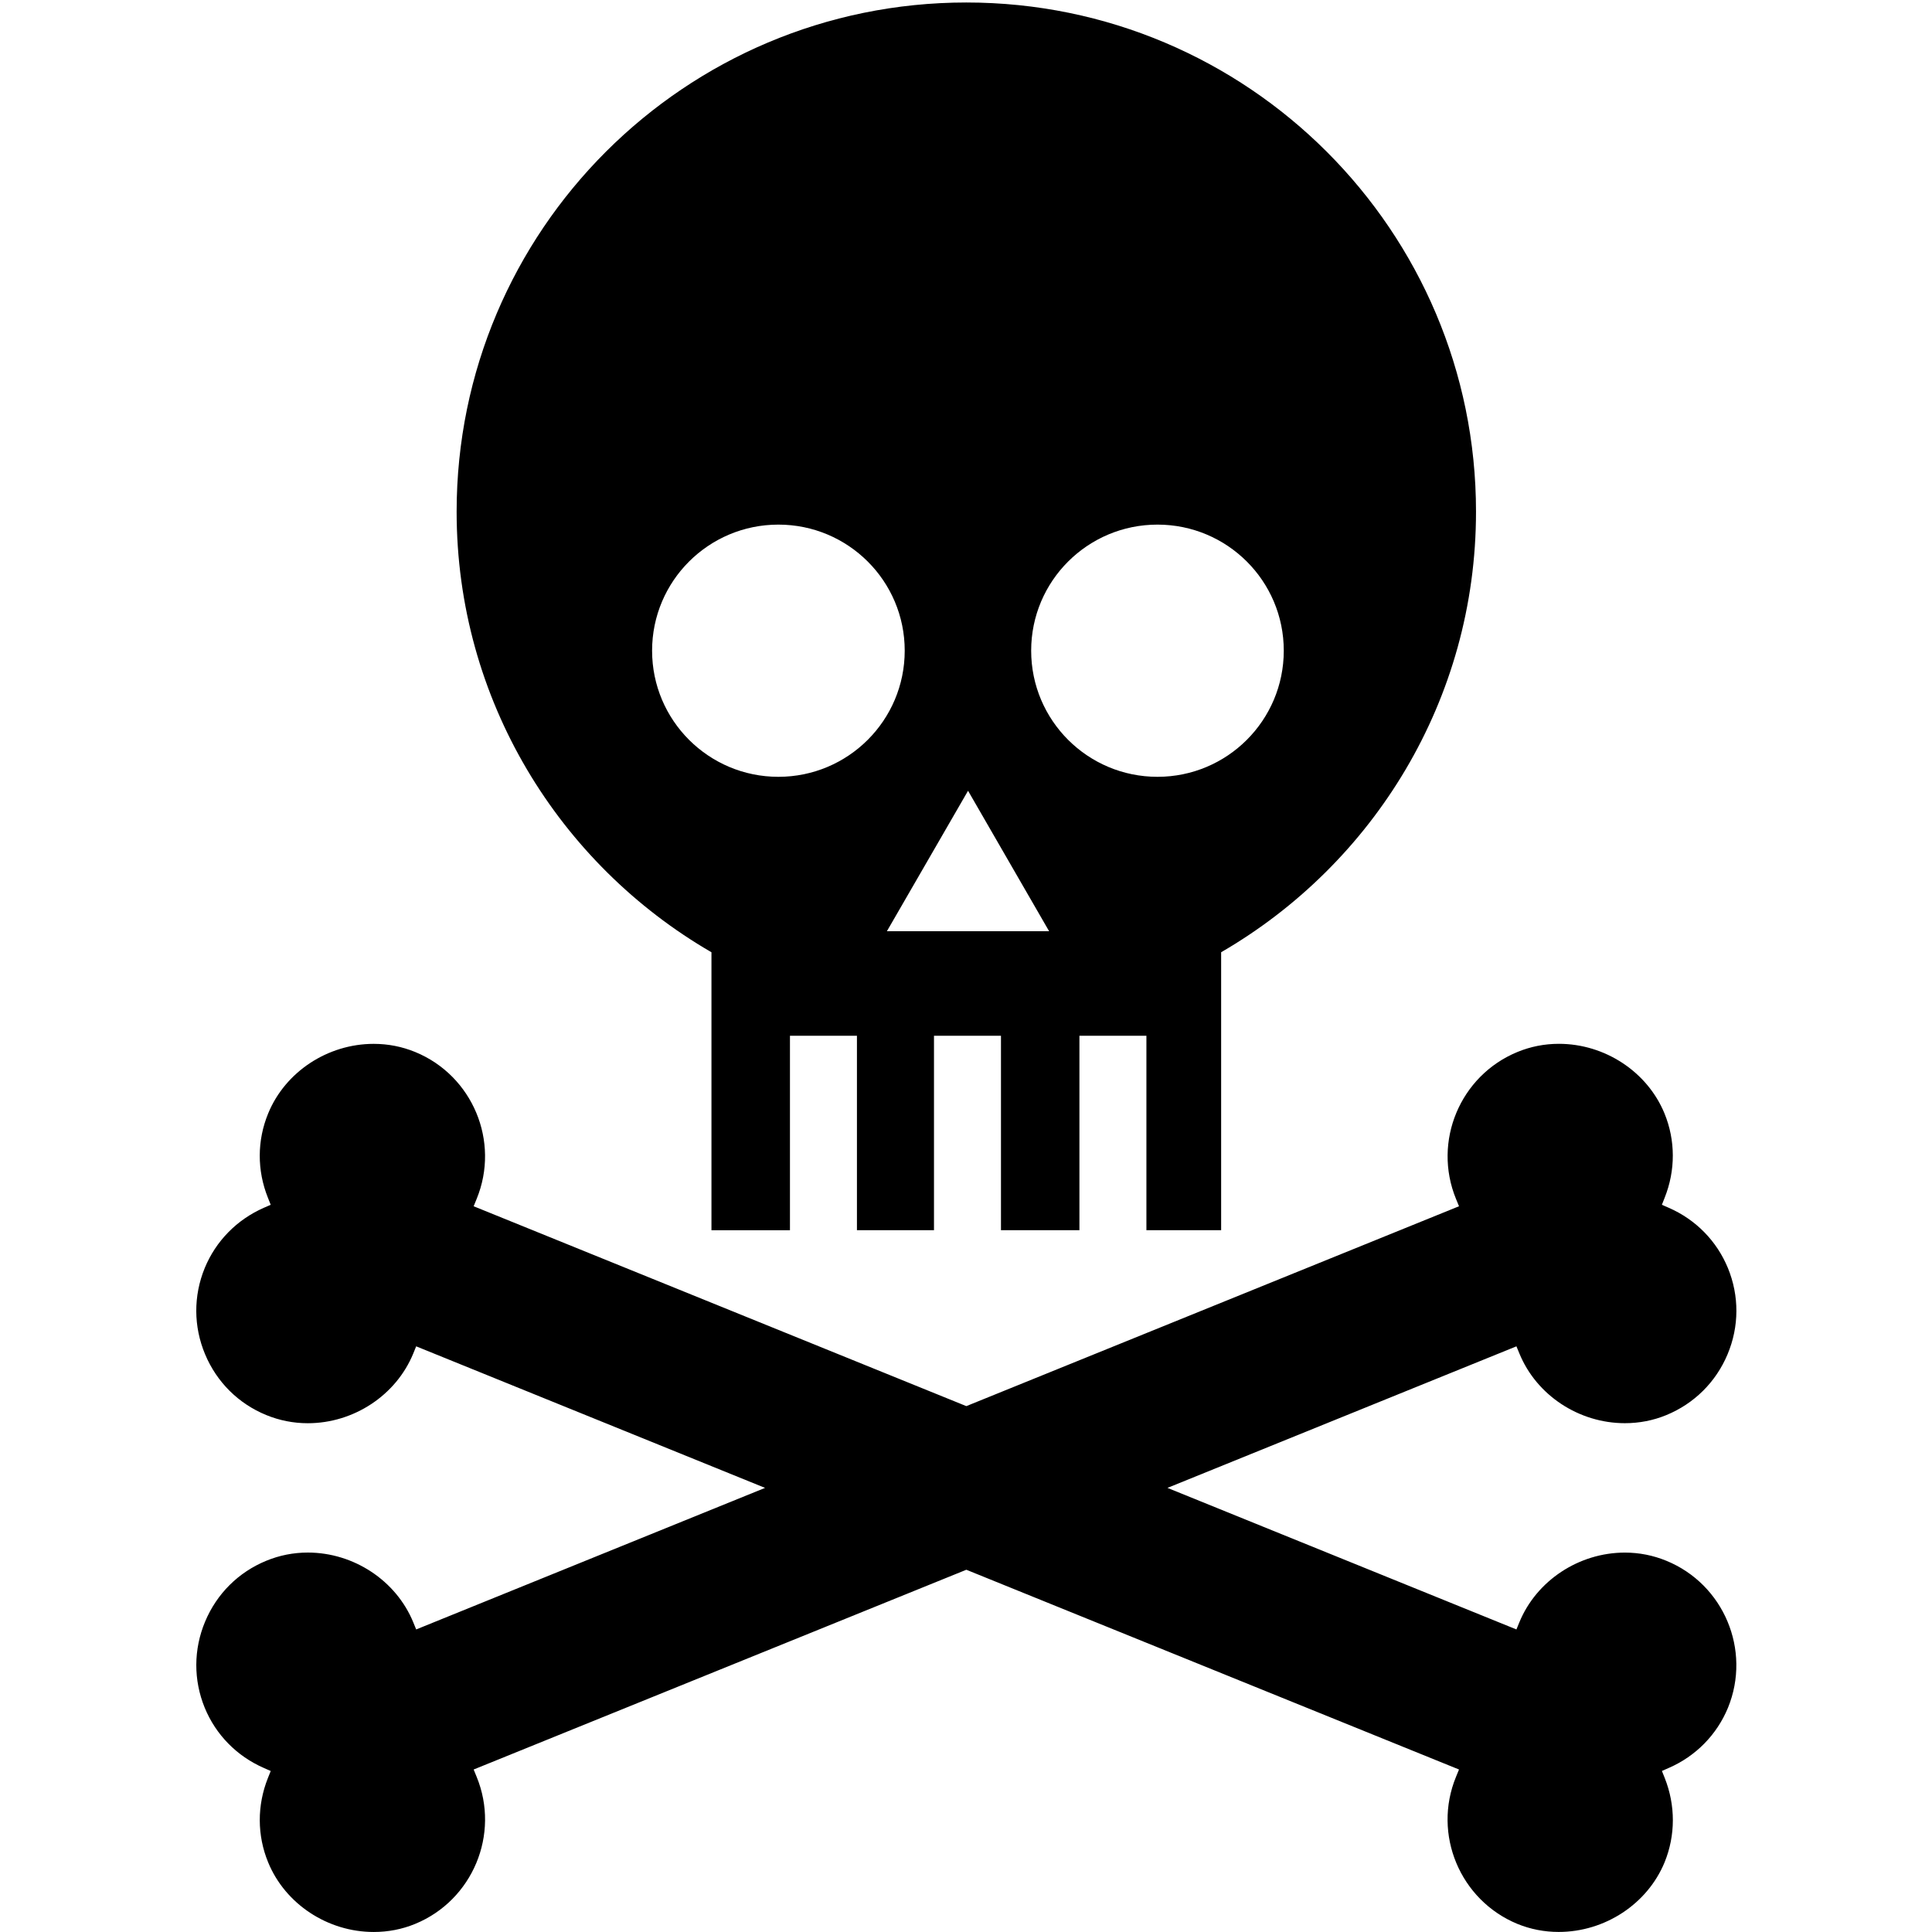 <svg xmlns="http://www.w3.org/2000/svg" xmlns:xlink="http://www.w3.org/1999/xlink" version="1.1" id="Layer_1" x="0px" y="0px" width="100px" height="100px" viewBox="-346 256 100 100" enable-background="new -346 256 100 100" xml:space="preserve">
<path d="M-295.982,256.129c-14.572,0-26.383,11.811-26.383,26.354c0,9.742,5.312,18.241,13.19,22.806v14.388h4.063V309.61h3.467  v10.066h3.988V309.61h3.467v10.066h4.061V309.61h3.467v10.066h3.868v-14.388c7.877-4.565,13.192-13.061,13.192-22.806  C-269.602,267.94-281.415,256.129-295.982,256.129z M-305.711,296.208c-3.609,0-6.537-2.922-6.537-6.529  c0-3.607,2.928-6.525,6.537-6.525c3.611,0,6.539,2.918,6.539,6.525C-299.172,293.285-302.1,296.208-305.711,296.208z   M-300.094,304.2l4.2-7.27l4.196,7.27H-300.094z M-286.089,296.208c-3.611,0-6.538-2.922-6.538-6.529  c0-3.607,2.927-6.525,6.538-6.525s6.537,2.918,6.537,6.525C-279.552,293.285-282.478,296.208-286.089,296.208z"/>
<path d="M-259.749,336.786c-0.68-0.279-1.399-0.424-2.146-0.424c-2.38,0-4.576,1.45-5.462,3.605l-0.153,0.373l-18.062-7.327  l18.062-7.327l0.155,0.374c0.884,2.157,3.078,3.604,5.458,3.604c0.743,0,1.466-0.139,2.146-0.419  c1.443-0.594,2.568-1.711,3.169-3.146c0.604-1.438,0.609-3.024,0.019-4.464c-0.578-1.402-1.663-2.508-3.06-3.119l-0.358-0.156  l0.144-0.367c0.565-1.415,0.562-2.965-0.009-4.361c-0.885-2.155-3.083-3.604-5.467-3.604c-0.746,0-1.467,0.143-2.146,0.423  c-2.972,1.223-4.396,4.635-3.178,7.607l0.155,0.378l-25.501,10.345l-25.501-10.345l0.154-0.378c1.22-2.975-0.208-6.387-3.181-7.607  c-0.679-0.278-1.4-0.421-2.145-0.421c-2.384,0-4.581,1.448-5.464,3.602c-0.576,1.398-0.581,2.948-0.014,4.361l0.146,0.367  l-0.358,0.156c-1.397,0.615-2.484,1.724-3.058,3.119c-0.589,1.439-0.583,3.025,0.02,4.464c0.602,1.437,1.725,2.554,3.163,3.143  c0.683,0.28,1.406,0.424,2.152,0.424c2.379,0,4.572-1.449,5.458-3.606l0.152-0.374l18.058,7.327l-18.058,7.327l-0.152-0.373  c-0.887-2.158-3.081-3.607-5.458-3.607c-0.747,0-1.471,0.145-2.151,0.426c-1.437,0.59-2.56,1.706-3.163,3.146  s-0.608,3.024-0.021,4.461c0.574,1.398,1.661,2.505,3.057,3.115l0.359,0.159l-0.146,0.364c-0.565,1.418-0.561,2.969,0.013,4.364  c0.884,2.157,3.08,3.604,5.465,3.604c0.744,0,1.466-0.139,2.145-0.419c2.975-1.223,4.402-4.641,3.181-7.613l-0.154-0.378  l25.501-10.339l25.501,10.339l-0.155,0.378c-1.222,2.971,0.204,6.388,3.18,7.615c0.676,0.275,1.395,0.415,2.133,0.415  c0.003,0,0.003,0,0.003,0c2.389,0,4.591-1.448,5.479-3.603c0.569-1.397,0.571-2.946,0.008-4.366l-0.146-0.364l0.358-0.157  c1.398-0.61,2.485-1.717,3.062-3.115C-255.345,341.415-256.775,338.003-259.749,336.786z"/>
</svg>